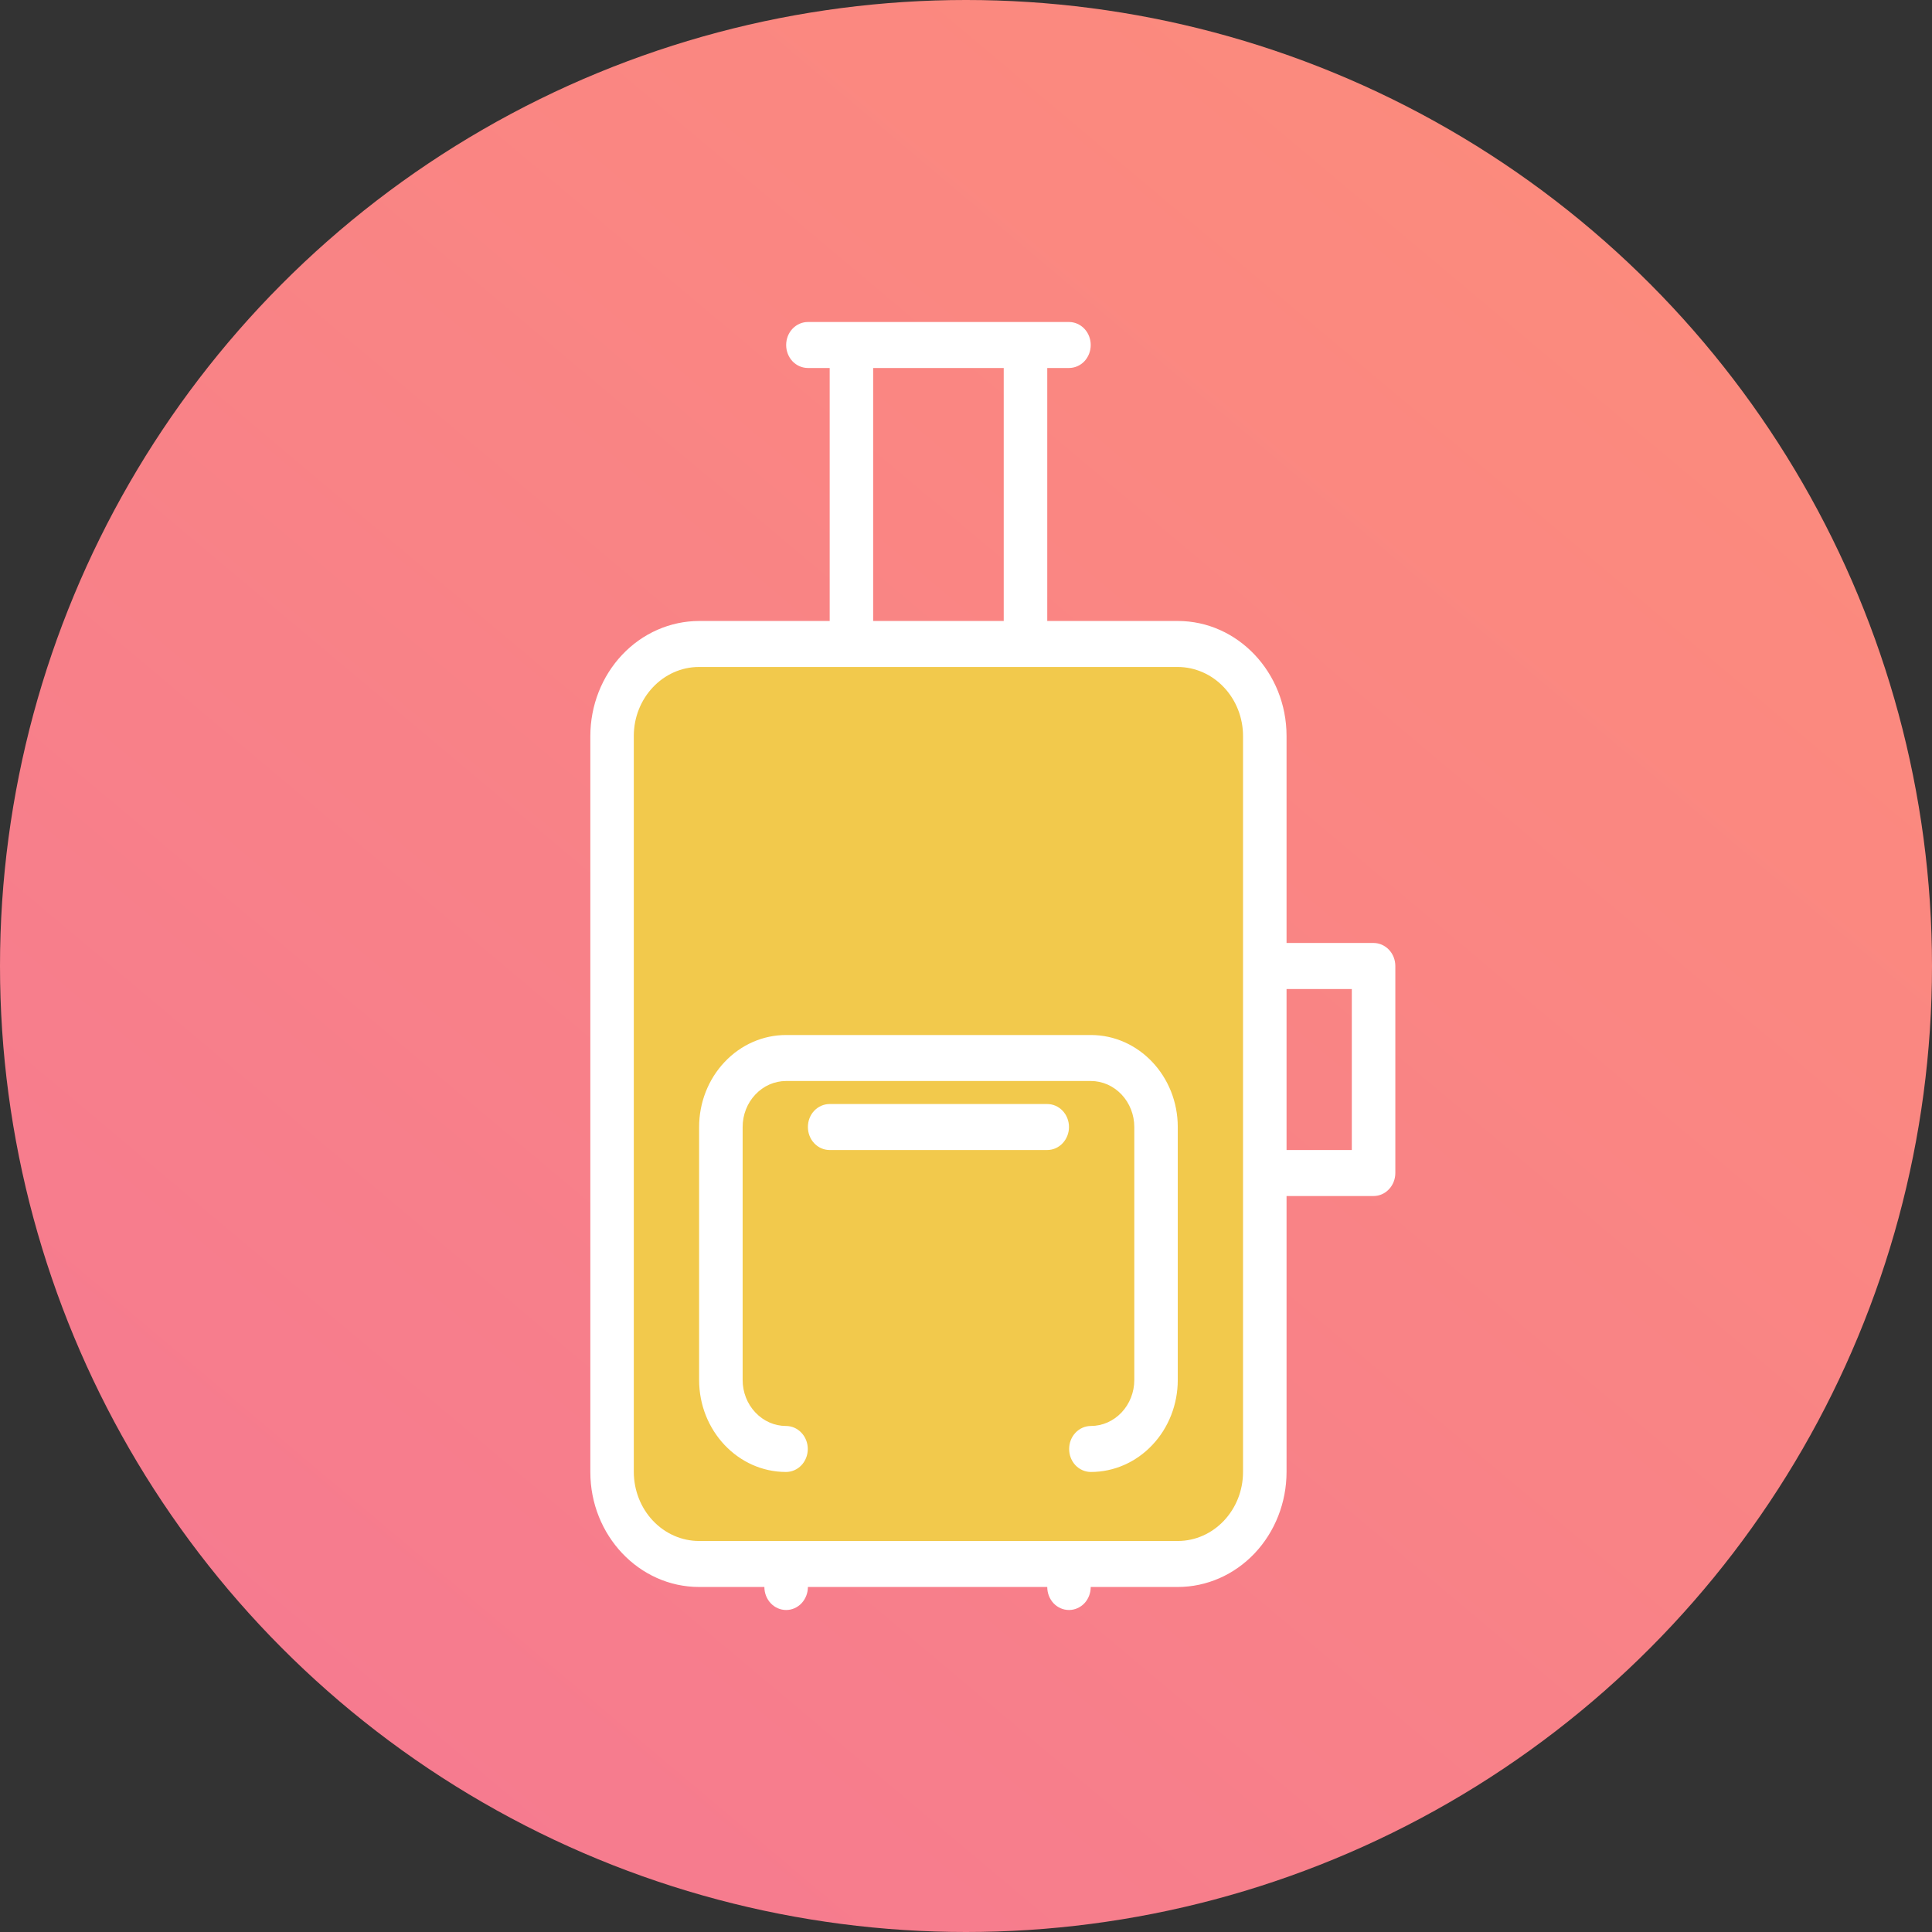 <svg width="36" height="36" viewBox="0 0 36 36" fill="none" xmlns="http://www.w3.org/2000/svg">
<rect x="0" y="0" width="36" height="36" fill="#333333" stroke="none"/>
<circle cx="18" cy="18" r="18" fill="url(#paint0_linear)"/>
<path d="M25.595 17.571H23.973V13.714C23.973 12.533 23.064 11.571 21.946 11.571H19.514V6.857H19.919C20.026 6.857 20.13 6.812 20.206 6.732C20.282 6.651 20.324 6.542 20.324 6.429C20.324 6.315 20.282 6.206 20.206 6.126C20.13 6.045 20.026 6 19.919 6H15.054C14.947 6 14.843 6.045 14.767 6.126C14.691 6.206 14.649 6.315 14.649 6.429C14.649 6.542 14.691 6.651 14.767 6.732C14.843 6.812 14.947 6.857 15.054 6.857H15.46V11.571H13.027C12.489 11.572 11.974 11.798 11.594 12.2C11.214 12.602 11.001 13.146 11 13.714V27.429C11 28.61 11.909 29.571 13.027 29.571H14.243C14.243 29.685 14.286 29.794 14.362 29.875C14.438 29.955 14.541 30 14.649 30C14.756 30 14.859 29.955 14.935 29.875C15.011 29.794 15.054 29.685 15.054 29.571H19.514C19.514 29.685 19.556 29.794 19.632 29.875C19.708 29.955 19.811 30 19.919 30C20.026 30 20.13 29.955 20.206 29.875C20.282 29.794 20.324 29.685 20.324 29.571H21.946C22.484 29.571 22.999 29.345 23.379 28.943C23.759 28.541 23.972 27.997 23.973 27.429V22.286H25.595C25.702 22.286 25.805 22.241 25.881 22.16C25.957 22.08 26 21.971 26 21.857V18C26 17.886 25.957 17.777 25.881 17.697C25.805 17.617 25.702 17.571 25.595 17.571ZM16.27 6.857H18.703V11.571H16.27V6.857ZM25.189 21.429H23.973V18.429H25.189V21.429Z" fill="white"/>
<path d="M13.026 28.714C12.704 28.714 12.395 28.578 12.167 28.337C11.939 28.096 11.811 27.769 11.81 27.428V13.714C11.81 13.005 12.356 12.428 13.026 12.428H21.946C22.268 12.429 22.578 12.565 22.805 12.806C23.033 13.047 23.162 13.373 23.162 13.714V27.428C23.162 28.137 22.616 28.714 21.946 28.714H13.026Z" fill="#F2C94C"/>
<path d="M20.327 19.286H14.646C14.217 19.286 13.805 19.467 13.502 19.789C13.198 20.11 13.027 20.546 13.027 21V25.714C13.027 26.66 13.754 27.428 14.646 27.428C14.754 27.428 14.857 27.383 14.933 27.303C15.009 27.223 15.052 27.114 15.052 27C15.052 26.886 15.009 26.777 14.933 26.697C14.857 26.616 14.754 26.571 14.646 26.571C14.432 26.571 14.226 26.48 14.075 26.319C13.923 26.159 13.838 25.941 13.838 25.714V21C13.838 20.773 13.923 20.555 14.075 20.395C14.226 20.234 14.432 20.143 14.646 20.143H20.327C20.542 20.143 20.747 20.234 20.899 20.395C21.05 20.555 21.136 20.773 21.136 21V25.714C21.136 25.941 21.05 26.159 20.899 26.319C20.747 26.48 20.542 26.571 20.327 26.571C20.22 26.571 20.116 26.616 20.04 26.697C19.964 26.777 19.922 26.886 19.922 27C19.922 27.114 19.964 27.223 20.04 27.303C20.116 27.383 20.22 27.428 20.327 27.428C20.757 27.428 21.169 27.247 21.472 26.925C21.776 26.604 21.946 26.168 21.946 25.714V21C21.946 20.055 21.22 19.286 20.327 19.286Z" fill="white"/>
<path d="M19.513 20.572H15.459C15.352 20.572 15.248 20.617 15.172 20.697C15.096 20.777 15.054 20.886 15.054 21C15.054 21.114 15.096 21.223 15.172 21.303C15.248 21.384 15.352 21.429 15.459 21.429H19.513C19.621 21.429 19.724 21.384 19.8 21.303C19.876 21.223 19.919 21.114 19.919 21C19.919 20.886 19.876 20.777 19.8 20.697C19.724 20.617 19.621 20.572 19.513 20.572Z" fill="white"/>
<defs>
<linearGradient id="paint0_linear" x1="-13.409" y1="49.619" x2="41.151" y2="-15.334" gradientUnits="userSpaceOnUse">
<stop stop-color="#F2709C"/>
<stop offset="1" stop-color="#FF9472"/>
</linearGradient>
</defs>
</svg>
